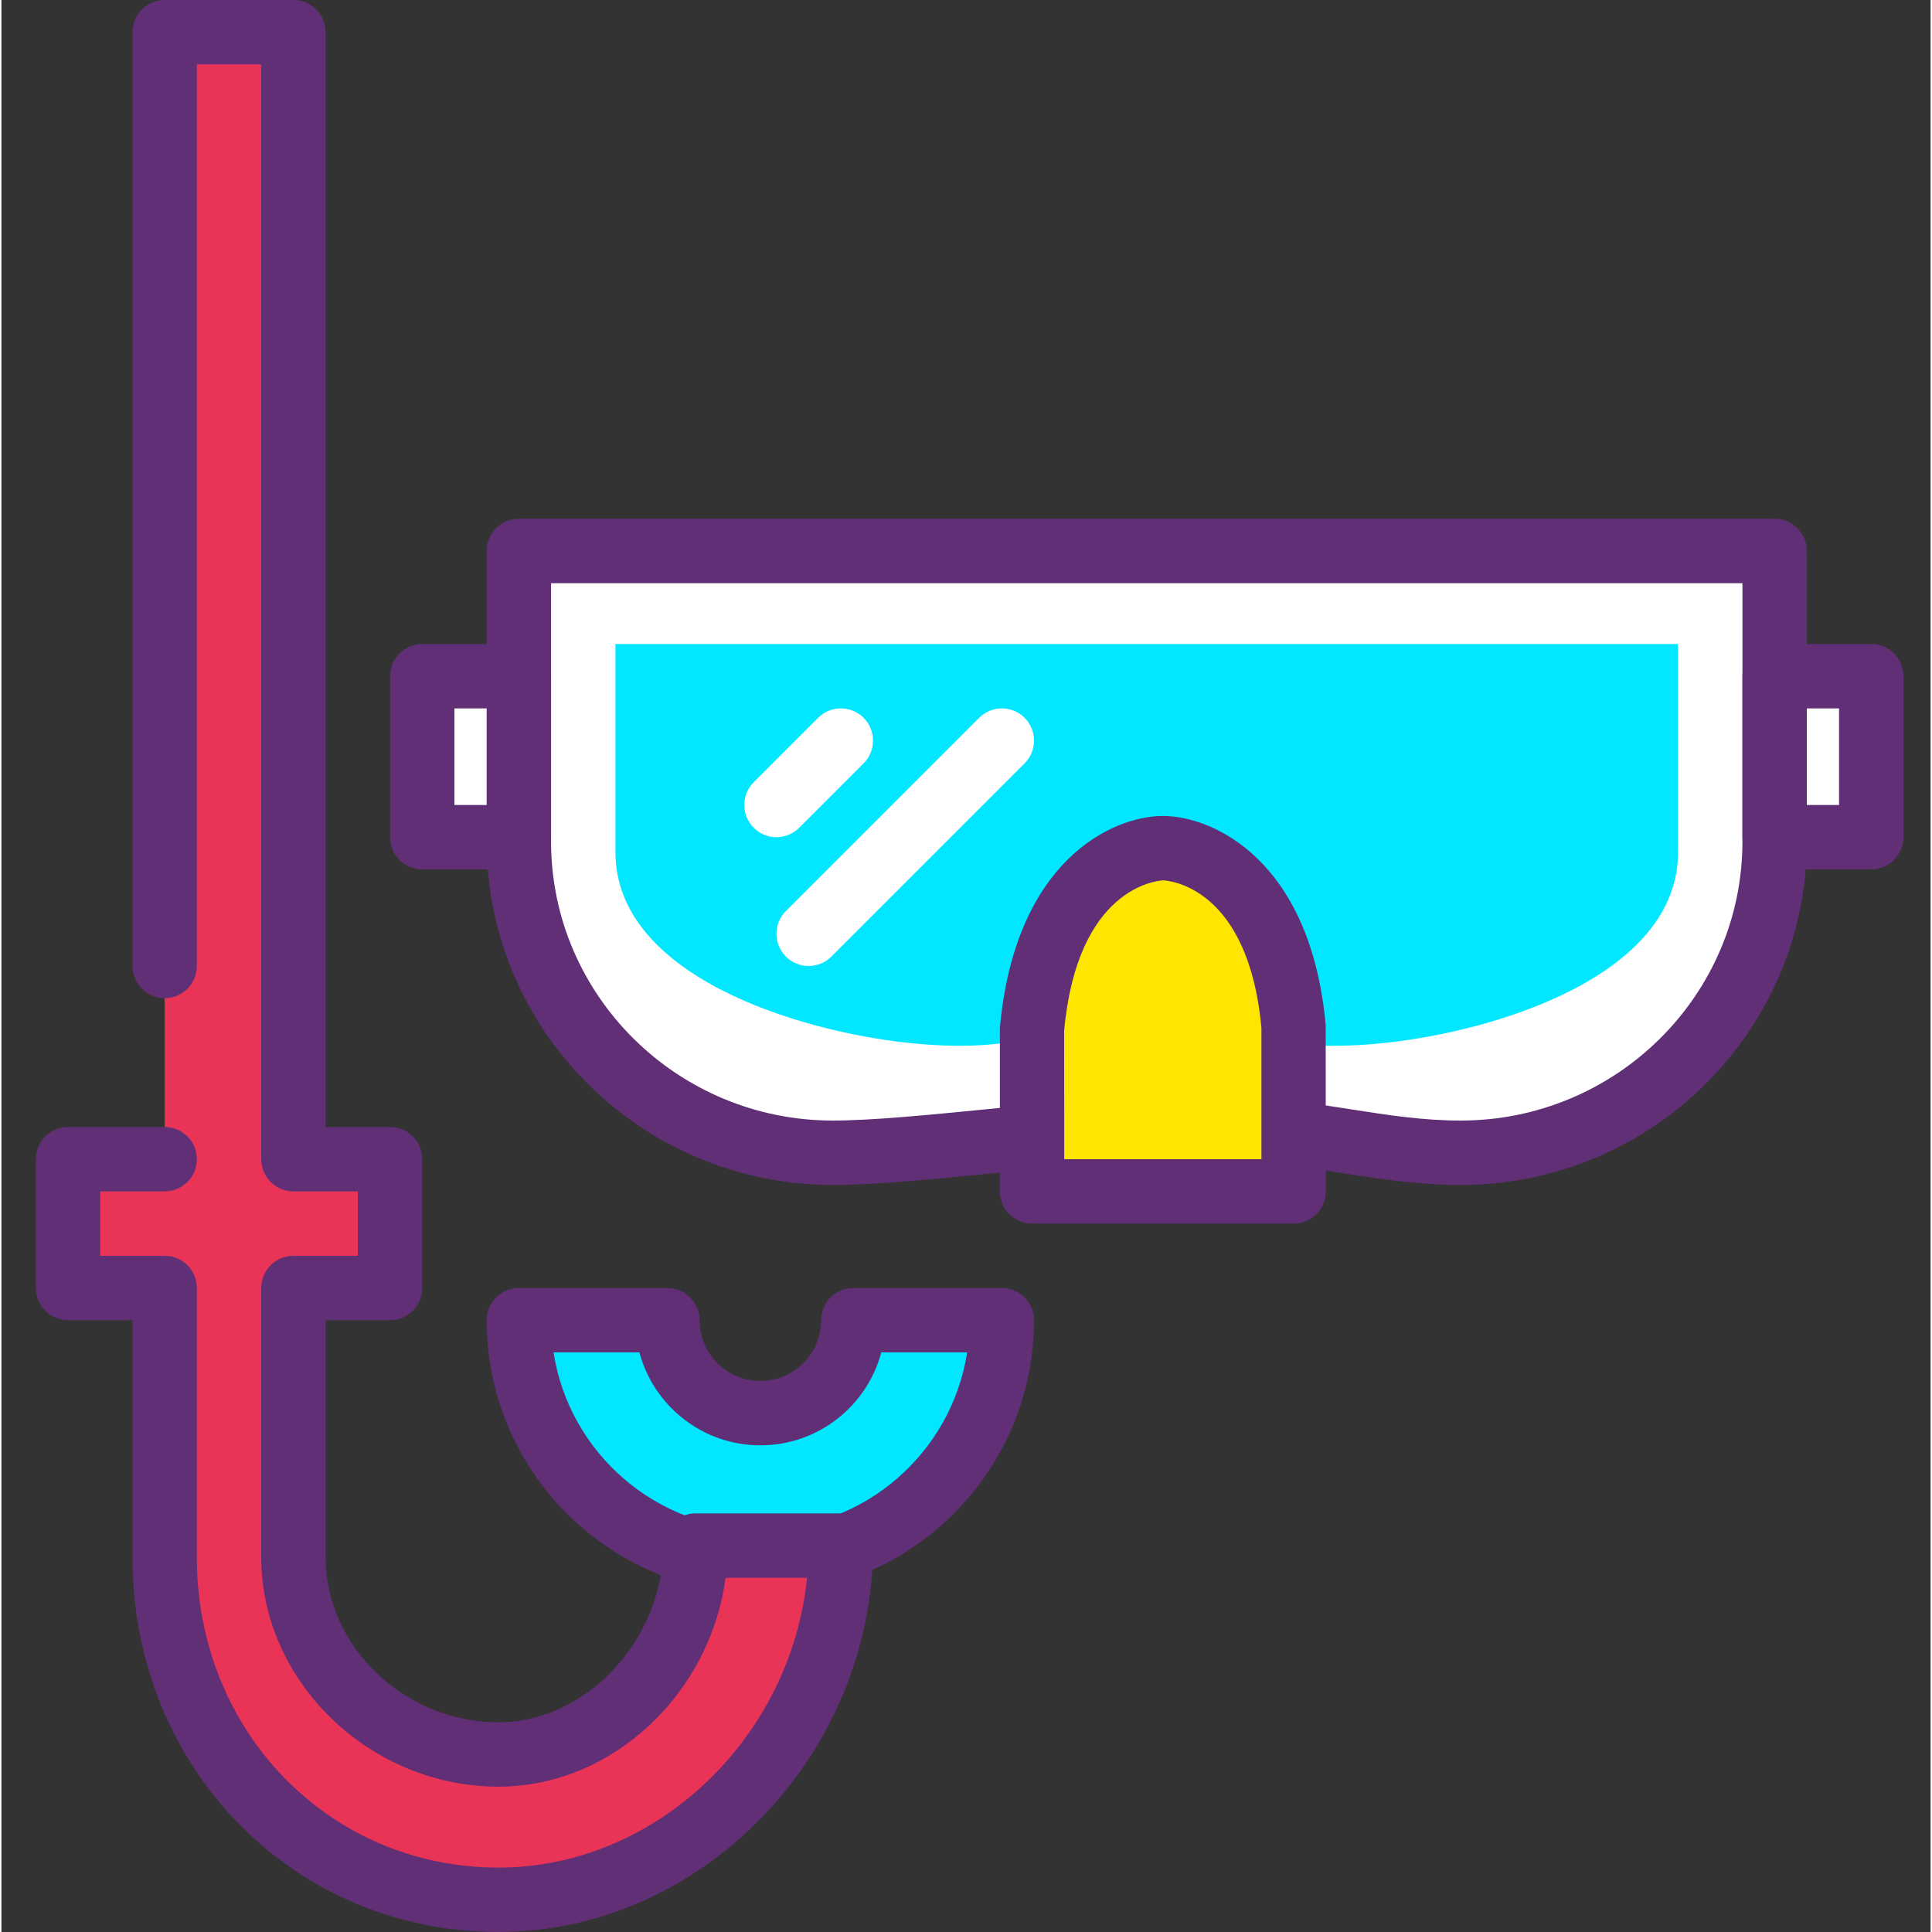 <svg height="409pt" viewBox="-7 0 409 409.6" width="409pt" xmlns="http://www.w3.org/2000/svg"><rect x="-7" y="0" width="409" height="409.6" fill="#333333" stroke="none"/><path d="m102.699 178.402c0 36.445 29.801 65.992 66.562 65.992 18.379 0 52.707-5.461 76.797-5.461s37.941 5.461 56.32 5.461c36.762 0 66.562-29.547 66.562-65.992v-61.59h-266.242zm0 0" fill="#fff"/><path d="m302.379 251.219c-9.098 0-16.973-1.234-25.305-2.535-9.188-1.438-18.688-2.922-31.016-2.922-12.52 0-27.844 1.508-42.672 2.973-12.969 1.277-25.219 2.484-34.125 2.484-40.469 0-73.387-32.668-73.387-72.816v-61.59c0-3.77 3.055-6.828 6.824-6.828h266.242c3.773 0 6.824 3.059 6.824 6.828v61.59c0 40.152-32.918 72.816-73.387 72.816zm-56.32-19.113c13.387 0 23.875 1.641 33.121 3.09 7.801 1.219 15.16 2.371 23.199 2.371 32.941 0 59.734-26.539 59.734-59.16v-54.766h-252.586v54.766c0 32.621 26.797 59.16 59.734 59.16 8.23 0 20.156-1.176 32.785-2.418 15.152-1.5 30.82-3.043 44.012-3.043zm0 0" fill="#602f75"/><path d="m123.18 136.535v44.133c0 26.113 38.523 37.984 62.383 40.461 40.016 4.152 50.258-14.344 50.258-40.461 0 26.113 10.238 44.613 50.258 40.461 23.855-2.473 62.383-14.344 62.383-40.461v-44.133zm0 0" fill="#00e7ff"/><path d="m239.234 179.82s-24.262 0-27.727 38.117v34.648h55.453v-34.652c-3.465-38.113-27.727-38.113-27.727-38.113zm0 0" fill="#ffe600"/><path d="m266.961 259.414h-55.453c-3.773 0-6.828-3.059-6.828-6.828v-34.648c3.223-35.68 24.008-44.945 34.555-44.945s31.332 9.266 34.523 44.324l.027 35.27c0 3.77-3.051 6.828-6.824 6.828zm-48.633-13.652h41.805v-27.824c-2.766-30.113-19.785-31.254-20.848-31.293-1.332.07-18.219 1.547-20.98 31.906zm0 0" fill="#602f75"/><path d="m134.195 279.895c0 10.879 8.824 19.703 19.703 19.703 10.883 0 19.703-8.824 19.703-19.703h31.5c0 28.277-22.922 51.199-51.203 51.199-28.277 0-51.199-22.922-51.199-51.199zm0 0" fill="#00e7ff"/><path d="m153.898 337.922c-31.996 0-58.023-26.031-58.023-58.027 0-3.77 3.055-6.828 6.824-6.828h31.496c3.77 0 6.828 3.059 6.828 6.828 0 7.098 5.777 12.875 12.875 12.875 7.105 0 12.883-5.777 12.883-12.875 0-3.77 3.051-6.828 6.824-6.828h31.496c3.773 0 6.824 3.059 6.824 6.828 0 31.996-26.031 58.027-58.027 58.027zm-43.848-51.203c3.293 21.242 21.703 37.547 43.848 37.547 22.148 0 40.555-16.305 43.848-37.547h-18.207c-3.016 11.336-13.367 19.703-25.641 19.703-12.27 0-22.617-8.367-25.637-19.703zm0 0" fill="#602f75"/><path d="m368.941 143.359h20.48v34.133h-20.48zm0 0" fill="#fff"/><path d="m389.422 184.32h-20.48c-3.773 0-6.828-3.059-6.828-6.828v-34.133c0-3.77 3.055-6.824 6.828-6.824h20.48c3.773 0 6.824 3.055 6.824 6.824v34.133c0 3.77-3.051 6.828-6.824 6.828zm-13.656-13.652h6.828v-20.48h-6.828zm0 0" fill="#602f75"/><path d="m82.219 143.359h20.48v34.133h-20.48zm0 0" fill="#fff"/><path d="m102.699 184.32h-20.48c-3.77 0-6.824-3.059-6.824-6.828v-34.133c0-3.77 3.055-6.824 6.824-6.824h20.48c3.77 0 6.828 3.055 6.828 6.824v34.133c0 3.77-3.059 6.828-6.828 6.828zm-13.652-13.652h6.828v-20.48h-6.828zm0 0" fill="#602f75"/><path d="m157.312 177.492c-1.746 0-3.492-.668-4.824-2-2.668-2.664-2.668-6.984 0-9.652l13.652-13.652c2.664-2.668 6.988-2.668 9.652 0 2.664 2.664 2.664 6.988 0 9.652l-13.652 13.652c-1.332 1.332-3.082 2-4.828 2zm0 0" fill="#fff"/><path d="m164.141 204.801c-1.746 0-3.496-.668-4.828-2-2.664-2.668-2.664-6.988 0-9.652l40.961-40.961c2.664-2.668 6.988-2.668 9.652 0 2.668 2.664 2.668 6.988 0 9.652l-40.961 40.961c-1.332 1.332-3.078 2-4.824 2zm0 0" fill="#fff"/><path d="m27.605 245.762h-20.48v27.305h20.48v57.117c0 40.09 30.68 72.59 70.773 72.59 40.086 0 72.586-35.004 72.586-75.094h-30.809c0 23.074-18.707 44.281-41.777 44.281-23.074 0-43.465-18.703-43.465-41.777v-57.117h20.48v-27.305h-20.48v-238.934h-27.309v197.973" fill="#ea3457"/><path d="m98.379 409.602c-43.516 0-77.598-34.883-77.598-79.418v-50.289h-13.656c-3.77 0-6.824-3.059-6.824-6.828v-27.305c0-3.773 3.055-6.828 6.824-6.828h20.48c3.77 0 6.828 3.055 6.828 6.828 0 3.77-3.059 6.824-6.828 6.824h-13.652v13.652h13.652c3.77 0 6.828 3.059 6.828 6.828v57.117c0 36.875 28.086 65.762 63.945 65.762 33.434 0 61.996-27.496 65.418-61.438h-17.266c-3.289 24.617-24.004 44.281-48.152 44.281-27.262 0-50.293-22.258-50.293-48.605v-57.117c0-3.77 3.059-6.828 6.828-6.828h13.652v-13.652h-13.652c-3.77 0-6.828-3.055-6.828-6.824v-232.109h-13.652v191.148c0 3.77-3.059 6.824-6.828 6.824s-6.824-3.055-6.824-6.824v-197.973c0-3.773 3.055-6.828 6.824-6.828h27.309c3.77 0 6.824 3.055 6.824 6.828v232.105h13.656c3.77 0 6.824 3.055 6.824 6.828v27.305c0 3.77-3.055 6.828-6.824 6.828h-13.656v50.289c0 18.949 16.777 34.953 36.641 34.953 18.617 0 34.949-17.504 34.949-37.457 0-3.77 3.059-6.828 6.828-6.828h30.809c3.773 0 6.828 3.059 6.828 6.828 0 44.406-36.371 81.922-79.414 81.922zm0 0" fill="#602f75"/></svg>